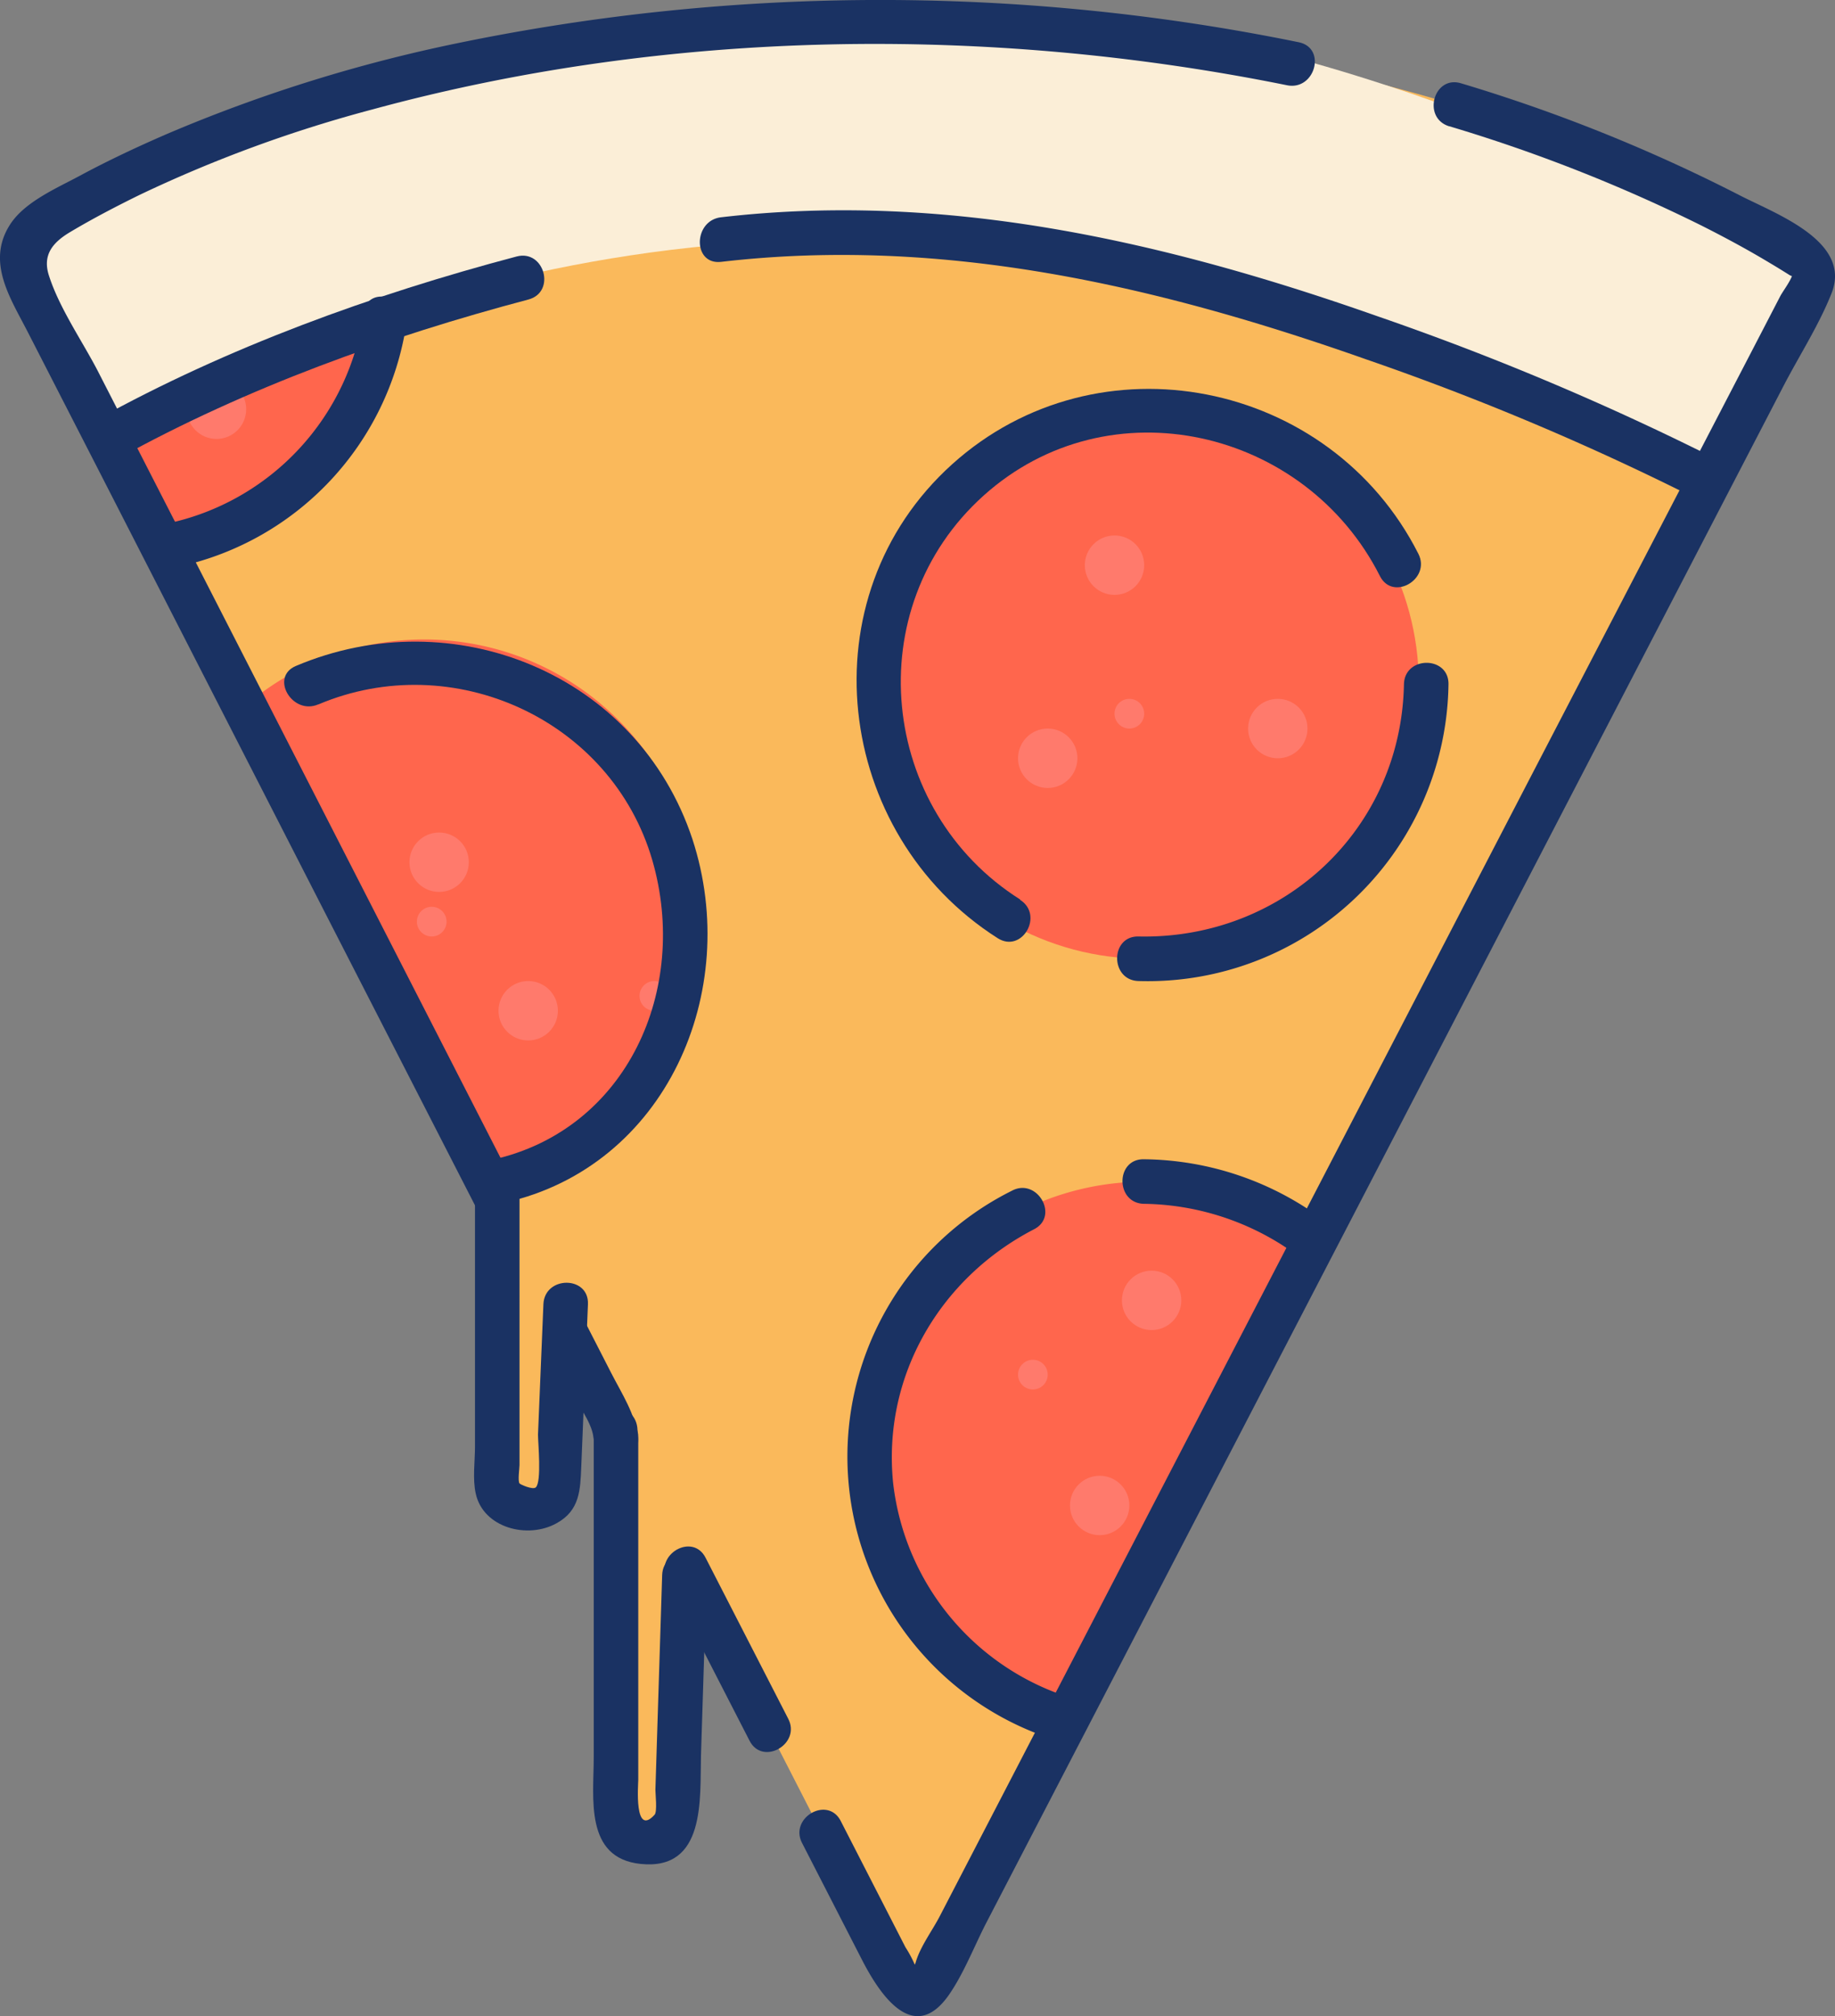 <svg xmlns="http://www.w3.org/2000/svg" viewBox="0 0 247.25 271.49"><rect x="0" y="0" width="247.25" height="271.49" fill="#808080" stroke="none"/><defs><style>.cls-1{fill:#fab95b;}.cls-2{fill:#ff664d;}.cls-3{fill:#fbeed7;}.cls-4{fill:#ff7a6c;}.cls-5{fill:#1a3263;}</style></defs><title>Fichier 23</title><g id="Calque_2" data-name="Calque 2"><g id="Calque_3" data-name="Calque 3"><path class="cls-1" d="M121.09,267.05,2.09,34.9a2.34,2.34,0,0,1,.75-3C11,26.3,48.82,3.11,119.17,3.11,190,3.11,234.23,29,243.39,34.91A2.35,2.35,0,0,1,244.2,38L125.27,267.06A2.35,2.35,0,0,1,121.09,267.05Z"/><circle class="cls-2" cx="154.17" cy="92.11" r="37"/><path class="cls-2" d="M50.92,41.4C49.11,57.07,36.71,79.11,22.38,73.19c-.21-.08-7.21-14.08-7.21-14.08Z"/><path class="cls-2" d="M32.74,95.31A37,37,0,1,1,67,158.78"/><path class="cls-2" d="M143.68,231.6a37,37,0,1,1,33.48-64.49"/><path class="cls-3" d="M3.17,31.11c7,22,13.15,27,13.15,27s53.85-34,121.85-24c65,14,94,31,94,31l11-30s-58-30-95-32S22.17,6.11,3.17,31.11Z"/><circle class="cls-4" cx="150.17" cy="76.11" r="4"/><circle class="cls-4" cx="172.17" cy="98.11" r="4"/><circle class="cls-4" cx="155.17" cy="175.11" r="4"/><circle class="cls-4" cx="59.17" cy="116.11" r="4"/><circle class="cls-4" cx="29.17" cy="55.11" r="4"/><circle class="cls-4" cx="71.17" cy="136.11" r="4"/><circle class="cls-4" cx="141.17" cy="102.11" r="4"/><circle class="cls-4" cx="148.17" cy="202.73" r="4"/><circle class="cls-4" cx="152.17" cy="96.11" r="2"/><circle class="cls-4" cx="139.17" cy="185.11" r="2"/><circle class="cls-4" cx="88.17" cy="134.11" r="2"/><circle class="cls-4" cx="58.17" cy="124.11" r="2"/><rect class="cls-1" x="82.17" y="188.11" width="9" height="60" rx="4.5" ry="4.5"/><path class="cls-1" d="M75.17,172.25v26.67c0,1.88-2,3.42-4.5,3.42h0c-2.48,0-4.5-1.54-4.5-3.42V163.3"/></g><g id="Calque_2-2" data-name="Calque 2"><path class="cls-5" d="M195.27,17a214.6,214.6,0,0,1,34,13.38c3.09,1.56,6.15,3.2,9.14,5,.9.53,1.79,1.08,2.68,1.64s.49-.61.49-.42c0,.87-1.32,2.54-1.71,3.29l-3.75,7.23-30,57.73-74,142.6-5.53,10.66c-1,1.91-2.64,4.1-3.22,6.19a5.18,5.18,0,0,1-.63,1.21c.11-.16,1,.44.76-.36a16.21,16.21,0,0,0-1.5-2.93l-8.72-17c-1.77-3.44-7-.41-5.19,3l8,15.59c2.23,4.36,6.9,11.85,11.8,4.78,2-2.9,3.39-6.53,5-9.65l31.54-60.77L240.3,52c2.12-4.09,4.78-8.2,6.48-12.49,2.81-7.08-7.66-10.75-12.53-13.29a221.24,221.24,0,0,0-37.38-15c-3.7-1.13-5.29,4.66-1.6,5.79Z"/><path class="cls-5" d="M89.89,212.79,101,234.42c1.77,3.44,7,.41,5.19-3L95.07,209.77c-1.76-3.44-6.94-.41-5.18,3Z"/><path class="cls-5" d="M83,195.64c3.86,0,3.86-6,0-6s-3.87,6,0,6Z"/><path class="cls-5" d="M80,193.52v43.16c0,5.41-1.27,13.52,6.3,14.32,8.84.93,8-8.79,8.15-14.58l.77-24.31c.12-3.87-5.88-3.86-6,0l-.71,22.52-.2,6.41c0,.54.27,2.93-.11,3.34-2.8,3.08-2.2-4.12-2.2-4.67V193.52c0-3.86-6-3.87-6,0Z"/><path class="cls-5" d="M64,161.52V194.8c0,2-.34,4.34.1,6.32,1,4.63,7,6.19,10.9,4,3.13-1.71,3.19-4.49,3.32-7.6l.9-21.89c.16-3.86-5.84-3.85-6,0l-.73,17.57c0,1.08.51,6.31-.29,7.09-.39.38-2.11-.39-2.2-.53-.25-.35,0-2.05,0-2.46V161.52c0-3.86-6-3.87-6,0Z"/><path class="cls-5" d="M73.45,180.68,76.7,187c.94,1.82,3,4.44,3.25,6.49.45,3.79,6.45,3.83,6,0-.37-3.09-2.15-5.79-3.56-8.53l-3.76-7.33c-1.76-3.44-6.94-.41-5.18,3Z"/><path class="cls-5" d="M175,5.69a281.91,281.91,0,0,0-114.95.46A205.55,205.55,0,0,0,22.59,18c-4,1.73-8,3.6-11.84,5.67-3.14,1.69-7.49,3.53-9.44,6.64-3.16,5,.09,9.84,2.39,14.32L13.85,64.42,44,123.31l20.32,39.63c1.76,3.44,6.94.4,5.18-3L25.22,73.46,13.12,49.85C11,45.8,8,41.48,6.6,37.13c-.9-2.75.44-4.45,2.87-5.89,3-1.79,6.17-3.44,9.35-5A179.71,179.71,0,0,1,50.21,14.73C90,3.9,133.12,3.33,173.41,11.48c3.77.76,5.38-5,1.59-5.79Z"/><path class="cls-5" d="M97.19,35.26c29.9-3.48,58.85,3.24,86.94,13.15a359.71,359.71,0,0,1,44.68,18.87c3.43,1.77,6.47-3.41,3-5.18a370.87,370.87,0,0,0-46.11-19.48c-28.55-10.06-58.17-16.89-88.54-13.36-3.79.44-3.84,6.44,0,6Z"/><path class="cls-5" d="M16,61.7c17.22-9.51,36.24-16.35,55.21-21.37,3.73-1,2.14-6.78-1.6-5.79-19.44,5.14-39,12.23-56.64,22-3.38,1.87-.36,7,3,5.18Z"/><path class="cls-5" d="M137.46,121.13c-19-12-21.84-39.21-4.92-54.4s43.36-9,53.39,10.84c1.74,3.45,6.92.41,5.18-3-11.85-23.4-43.17-29.75-62.82-12.05-19.84,17.88-15.93,49.78,6.14,63.82,3.27,2.08,6.28-3.11,3-5.18Z"/><path class="cls-5" d="M189.17,92.11c-.36,19.59-16.3,34.41-35.75,34-3.86-.09-3.86,5.91,0,6a40.53,40.53,0,0,0,41.75-39.95c.07-3.87-5.93-3.87-6,0Z"/><path class="cls-5" d="M42.9,94.86c18.09-7.66,39.48,2,45,21,5,17.3-3.34,36.23-21.49,40.3-3.76.85-2.17,6.63,1.6,5.79,21.7-4.87,32-28.42,25.29-48.94C85.92,90.73,61.08,80.7,39.87,89.68c-3.55,1.5-.49,6.67,3,5.18Z"/><path class="cls-5" d="M49,42.11A33.76,33.76,0,0,1,22.63,70.48c-3.77.85-2.18,6.64,1.59,5.79A39.53,39.53,0,0,0,54.74,43.71c.58-3.78-5.2-5.41-5.78-1.6Z"/><path class="cls-5" d="M154.17,162.11a35.68,35.68,0,0,1,21.47,7.59c3.07,2.34,6.06-2.86,3-5.18a41.14,41.14,0,0,0-24.5-8.41c-3.86-.08-3.86,5.92,0,6Z"/><path class="cls-5" d="M144.48,228.7a34.41,34.41,0,0,1-24.14-29c-1.46-14.39,6.31-27.61,19-34.17,3.43-1.77.39-7-3-5.18a40,40,0,0,0,6.57,74.18c3.69,1.16,5.27-4.63,1.6-5.79Z"/></g></g></svg>